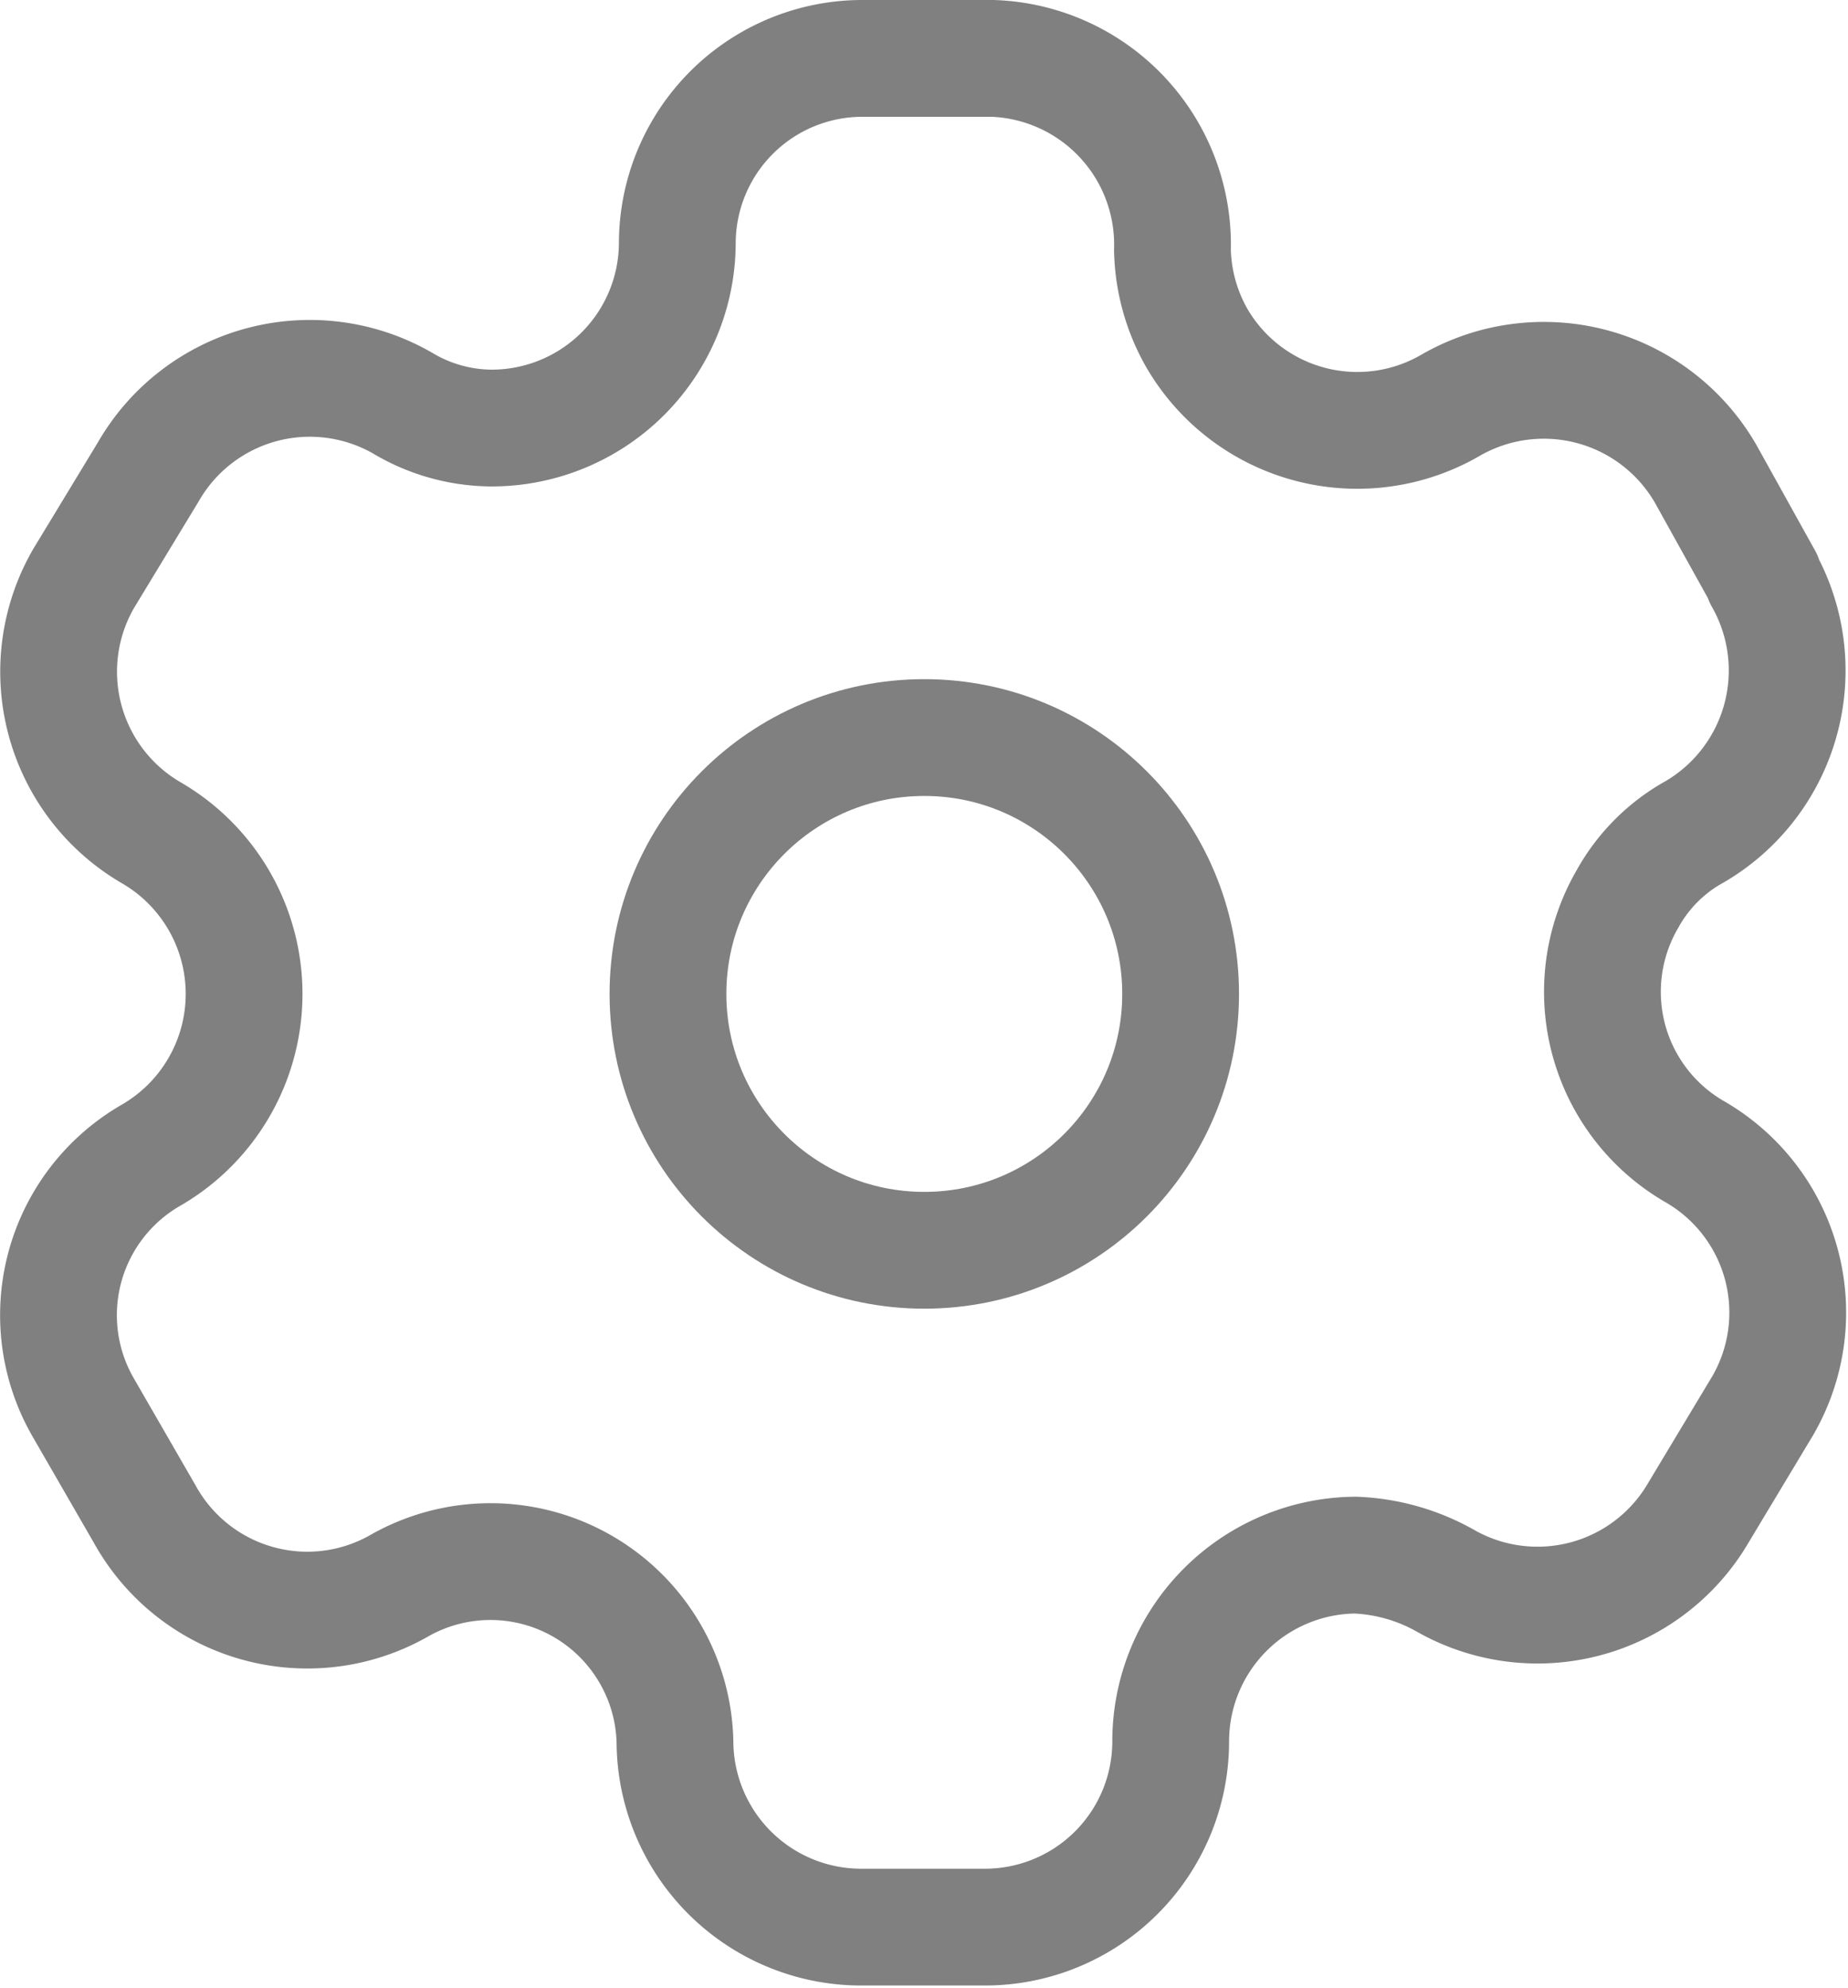 <svg xmlns="http://www.w3.org/2000/svg" viewBox="0 0 31.65 34.04"><defs><style>.cls-1{fill:none;stroke:gray;stroke-linecap:round;stroke-linejoin:round;stroke-width:2px;}</style></defs><title>Asset 8</title><g id="Layer_2" data-name="Layer 2"><g id="Layer_1-2" data-name="Layer 1"><g id="Iconly_Light_Setting" data-name="Iconly Light Setting"><g id="Setting"><path id="Path_33946" data-name="Path 33946" class="cls-1" d="M30.21,9.91l-1-1.8a3.2,3.2,0,0,0-4.35-1.18h0a3.18,3.18,0,0,1-4.35-1.12h0a3.18,3.18,0,0,1-.43-1.53h0A3.19,3.19,0,0,0,17,1H14.78A3.17,3.17,0,0,0,11.6,4.17v0h0A3.18,3.18,0,0,1,8.41,7.33,3,3,0,0,1,6.89,6.9h0A3.19,3.19,0,0,0,2.54,8.08L1.43,9.91a3.19,3.19,0,0,0,1.16,4.35h0a3.19,3.19,0,0,1,0,5.52h0a3.16,3.16,0,0,0-1.16,4.33h0l1.05,1.82a3.18,3.18,0,0,0,4.33,1.24h0a3.16,3.16,0,0,1,4.32,1.14v0a3.15,3.15,0,0,1,.43,1.53h0A3.19,3.19,0,0,0,14.78,33h2.09a3.18,3.18,0,0,0,3.18-3.18h0a3.19,3.19,0,0,1,3.16-3.19h0a3.41,3.41,0,0,1,1.53.43h0a3.19,3.19,0,0,0,4.35-1.16h0l1.1-1.83a3.18,3.18,0,0,0-1.15-4.34h0a3.16,3.16,0,0,1-1.17-4.33h0a2.94,2.94,0,0,1,1.16-1.16h0a3.2,3.2,0,0,0,1.16-4.34h0Z"/><circle id="Ellipse_737" data-name="Ellipse 737" class="cls-1" cx="15.83" cy="17.02" r="4.39"/></g></g></g></g></svg>